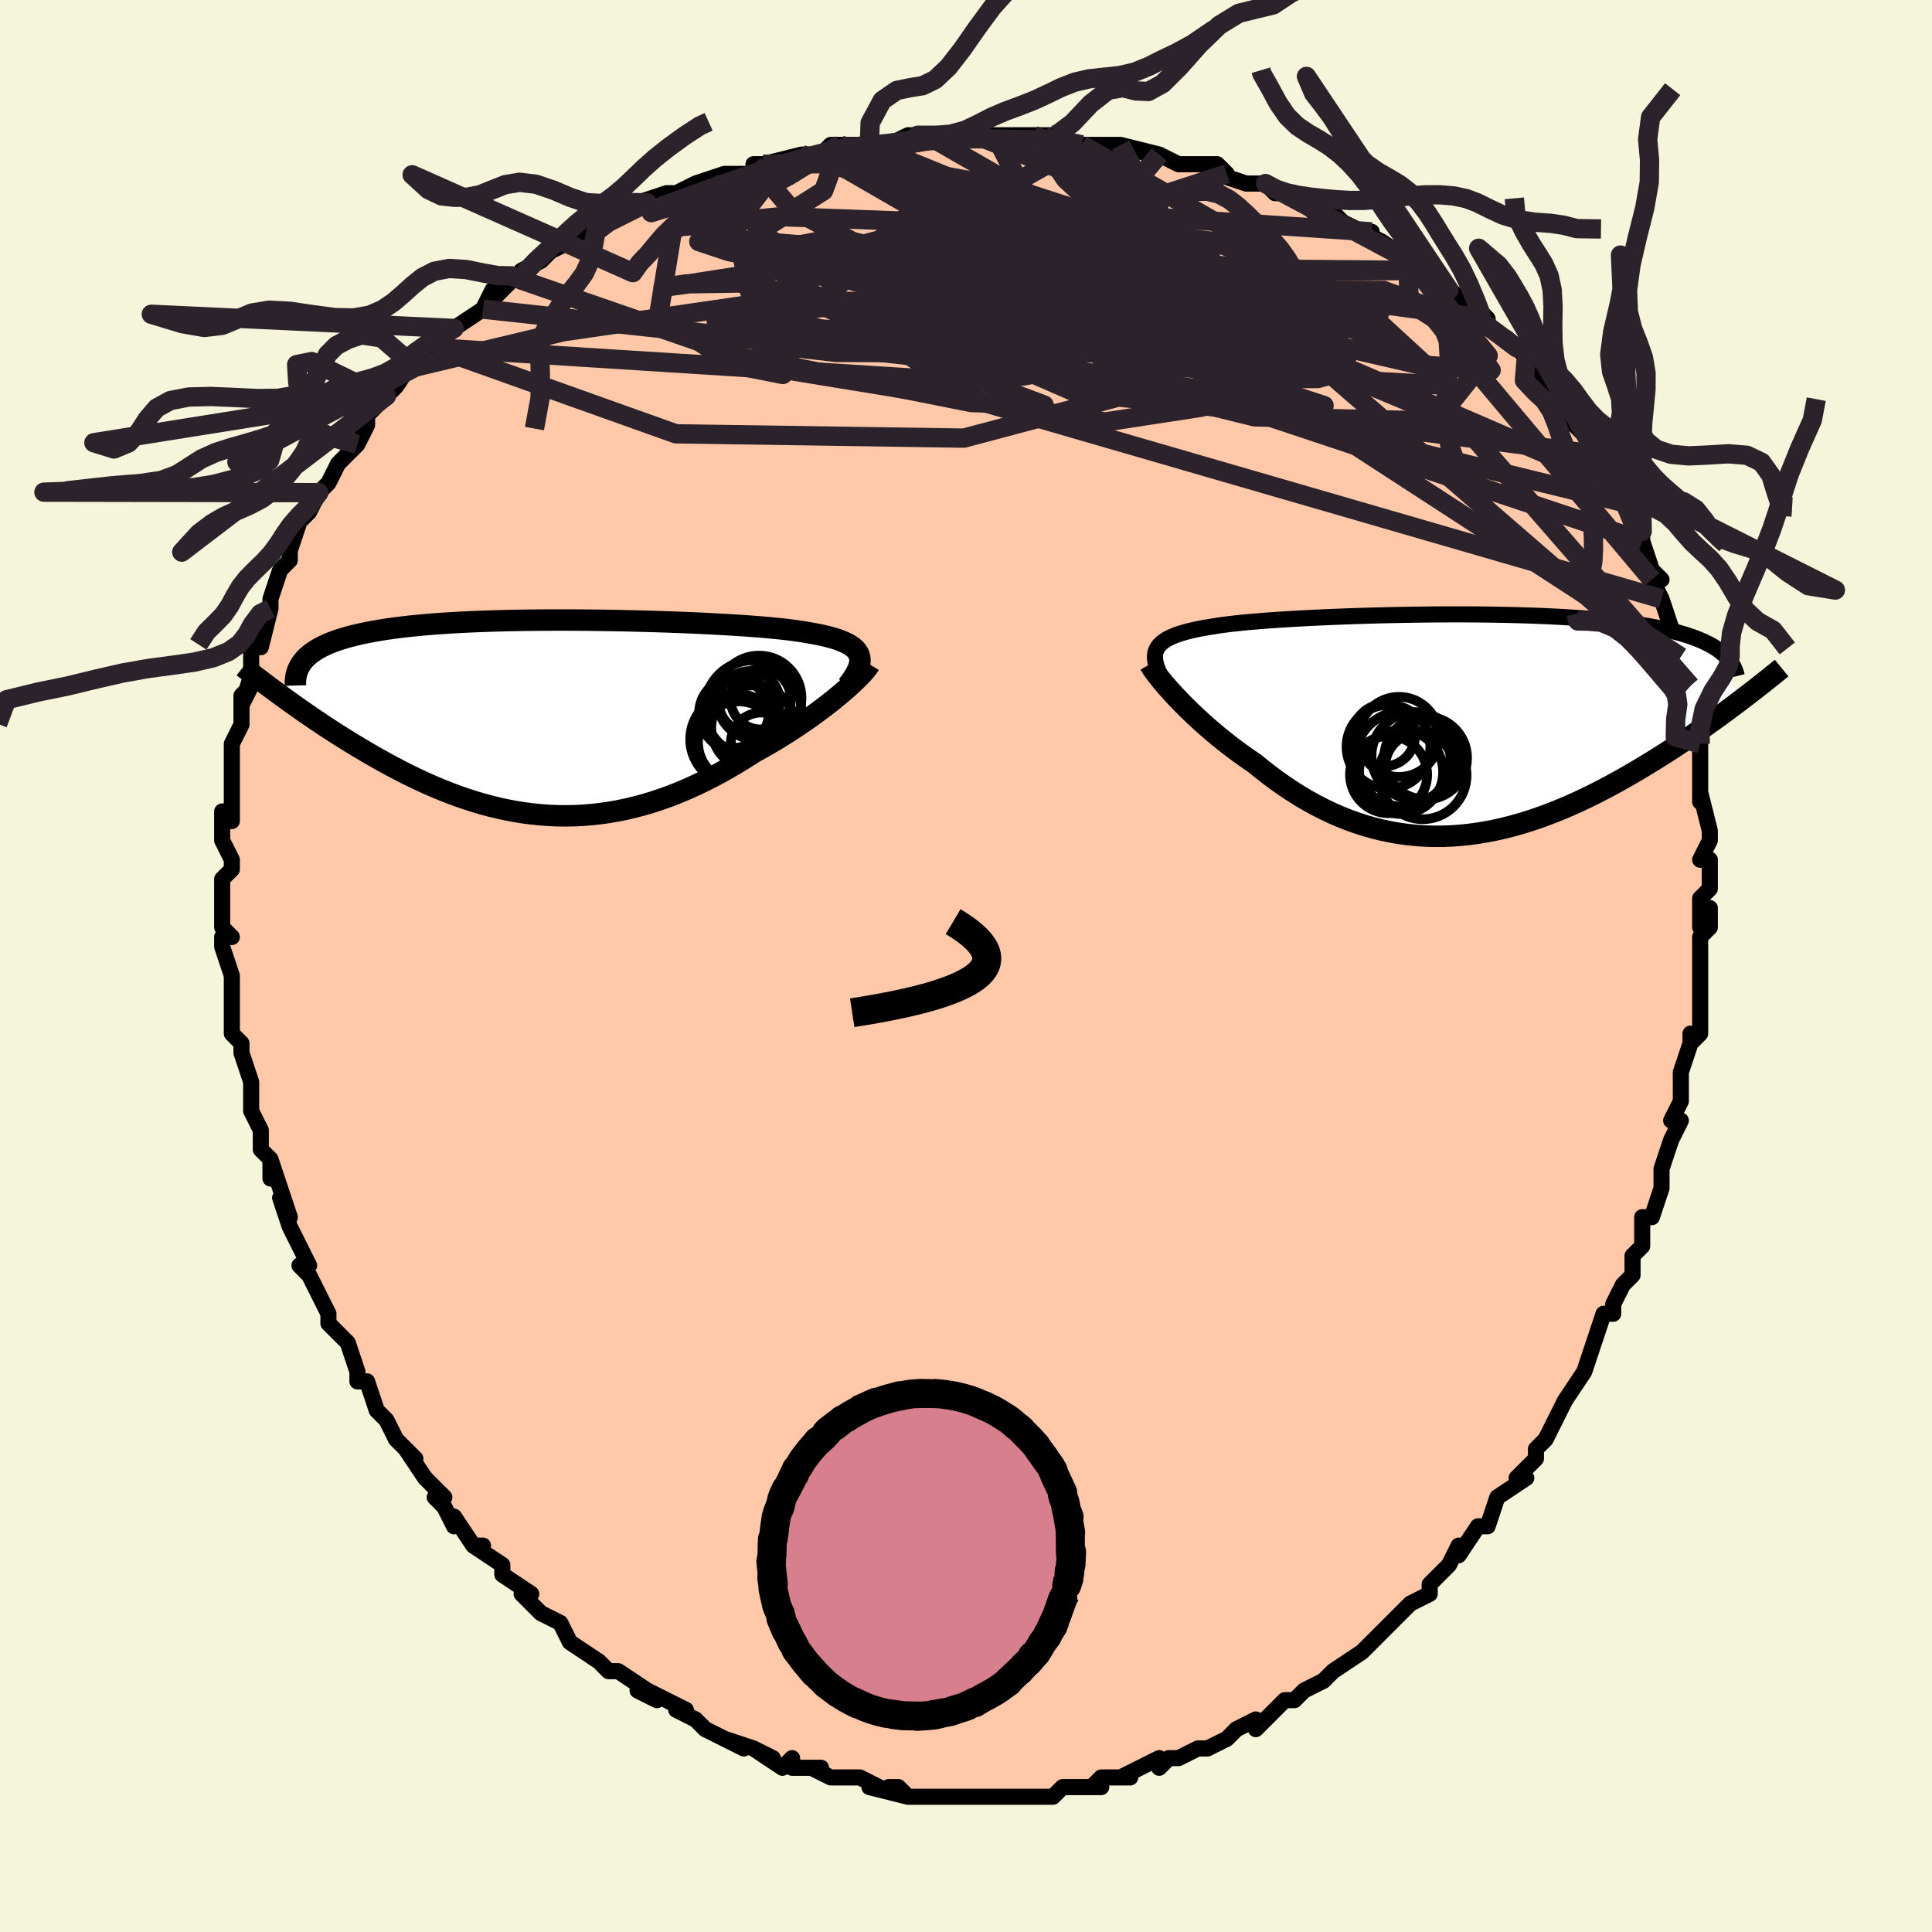 <svg viewBox="-100 -100 200 200" xmlns="http://www.w3.org/2000/svg" width="400" height="400" id="face-svg"><defs><clipPath id="leftEyeClipPath"><polyline points="31.641,-6.406,31.543,-6.635,31.405,-6.852,31.229,-7.057,31.013,-7.25,30.758,-7.433,30.466,-7.606,30.137,-7.77,29.77,-7.925,29.367,-8.071,28.929,-8.209,28.456,-8.339,27.949,-8.462,27.41,-8.578,26.837,-8.688,26.234,-8.792,25.667,-8.887,25.049,-8.978,24.382,-9.065,23.665,-9.147,22.902,-9.226,22.093,-9.302,21.24,-9.374,20.346,-9.443,19.413,-9.508,18.444,-9.57,17.441,-9.629,16.406,-9.684,15.344,-9.737,14.255,-9.786,13.144,-9.831,12.013,-9.873,10.865,-9.912,9.703,-9.946,8.53,-9.977,7.35,-10.004,6.164,-10.027,4.975,-10.046,3.788,-10.061,2.603,-10.071,1.424,-10.076,0.254,-10.077,-0.906,-10.073,-2.053,-10.064,-3.184,-10.049,-4.298,-10.03,-5.393,-10.005,-6.466,-9.974,-7.516,-9.937,-8.542,-9.895,-9.542,-9.847,-10.515,-9.793,-11.46,-9.733,-12.376,-9.667,-13.261,-9.595,-14.116,-9.517,-14.94,-9.433,-15.733,-9.342,-16.494,-9.245,-17.224,-9.143,-17.922,-9.034,-18.59,-8.919,-19.227,-8.799,-19.835,-8.673,-20.414,-8.541,-20.965,-8.404,-21.489,-8.261,-21.986,-8.112,-22.456,-7.957,-22.899,-7.795,-23.316,-7.627,-23.706,-7.452,-24.071,-7.271,-24.41,-7.085,-24.724,-6.891,-25.013,-6.692,-25.278,-6.487,-25.518,-6.275,-25.736,-6.058,-25.93,-5.834,-28.099,-2.173,-27.633,-1.835,-27.156,-1.492,-26.668,-1.145,-26.167,-0.792,-25.656,-0.436,-25.132,-0.076,-24.598,0.287,-24.052,0.654,-23.495,1.022,-22.927,1.393,-22.348,1.765,-21.758,2.137,-21.158,2.51,-20.547,2.883,-19.924,3.256,-19.287,3.632,-18.636,4.009,-17.972,4.385,-17.295,4.76,-16.605,5.133,-15.901,5.502,-15.186,5.866,-14.458,6.224,-13.718,6.574,-12.966,6.915,-12.203,7.247,-11.429,7.567,-10.645,7.874,-9.85,8.167,-9.045,8.446,-8.231,8.707,-7.407,8.952,-6.575,9.177,-5.735,9.383,-4.887,9.567,-4.031,9.73,-3.168,9.87,-2.299,9.985,-1.424,10.076,-0.544,10.142,0.342,10.181,1.232,10.193,2.127,10.178,3.025,10.135,3.925,10.064,4.829,9.963,5.734,9.834,6.641,9.677,7.548,9.49,8.456,9.274,9.363,9.031,10.269,8.758,11.174,8.459,12.076,8.132,12.975,7.779,13.87,7.4,14.76,6.997,15.645,6.57,16.524,6.122,17.395,5.653,18.258,5.164,19.112,4.659,19.956,4.137,20.789,3.602,21.496,3.213,22.194,2.816,22.879,2.412,23.553,2.002,24.213,1.588,24.86,1.171,25.491,0.75,26.105,0.329,26.702,-0.092,27.28,-0.511,27.838,-0.927,28.375,-1.339,28.889,-1.745,29.379,-2.143,29.843,-2.532"></polyline></clipPath><clipPath id="rightEyeClipPath"><polyline points="-30.517,-8.04,-30.362,-8.242,-30.174,-8.434,-29.953,-8.616,-29.701,-8.788,-29.415,-8.951,-29.098,-9.105,-28.748,-9.252,-28.367,-9.391,-27.955,-9.522,-27.511,-9.647,-27.037,-9.765,-26.533,-9.877,-26,-9.983,-25.438,-10.083,-24.848,-10.179,-24.302,-10.267,-23.708,-10.351,-23.068,-10.432,-22.382,-10.51,-21.652,-10.585,-20.878,-10.656,-20.063,-10.725,-19.209,-10.792,-18.316,-10.855,-17.387,-10.915,-16.425,-10.973,-15.432,-11.028,-14.411,-11.08,-13.363,-11.128,-12.291,-11.174,-11.199,-11.216,-10.089,-11.256,-8.962,-11.291,-7.823,-11.323,-6.674,-11.351,-5.518,-11.376,-4.356,-11.396,-3.192,-11.412,-2.029,-11.424,-0.868,-11.431,0.288,-11.434,1.436,-11.432,2.574,-11.425,3.701,-11.413,4.813,-11.395,5.91,-11.373,6.989,-11.344,8.049,-11.311,9.087,-11.272,10.103,-11.227,11.096,-11.176,12.063,-11.119,13.004,-11.057,13.919,-10.988,14.806,-10.914,15.664,-10.834,16.494,-10.748,17.296,-10.656,18.068,-10.558,18.811,-10.455,19.525,-10.346,20.21,-10.231,20.868,-10.111,21.498,-9.986,22.101,-9.856,22.678,-9.721,23.231,-9.579,23.757,-9.432,24.259,-9.278,24.735,-9.119,25.186,-8.954,25.613,-8.783,26.015,-8.606,26.393,-8.424,26.747,-8.235,27.077,-8.041,27.384,-7.842,27.669,-7.637,27.93,-7.426,29.622,-2.384,29.11,-1.999,28.585,-1.607,28.048,-1.211,27.498,-0.809,26.935,-0.403,26.36,0.007,25.772,0.421,25.173,0.837,24.561,1.257,23.937,1.678,23.302,2.101,22.655,2.524,21.997,2.947,21.328,3.37,20.647,3.793,19.95,4.219,19.239,4.646,18.514,5.072,17.776,5.496,17.024,5.918,16.259,6.334,15.481,6.745,14.692,7.148,13.89,7.543,13.078,7.927,12.255,8.299,11.422,8.658,10.58,9.002,9.729,9.33,8.869,9.641,8.002,9.932,7.128,10.204,6.247,10.453,5.361,10.68,4.47,10.883,3.574,11.06,2.675,11.212,1.772,11.336,0.868,11.431,-0.039,11.498,-0.946,11.535,-1.853,11.541,-2.76,11.516,-3.666,11.46,-4.57,11.371,-5.472,11.25,-6.37,11.097,-7.265,10.911,-8.155,10.693,-9.04,10.443,-9.918,10.16,-10.791,9.846,-11.656,9.502,-12.513,9.127,-13.361,8.723,-14.2,8.29,-15.03,7.831,-15.849,7.345,-16.656,6.836,-17.452,6.304,-18.235,5.751,-19.004,5.179,-19.76,4.59,-20.501,3.986,-21.151,3.544,-21.79,3.094,-22.416,2.636,-23.029,2.172,-23.628,1.704,-24.213,1.231,-24.783,0.756,-25.336,0.281,-25.873,-0.195,-26.392,-0.668,-26.892,-1.137,-27.372,-1.601,-27.832,-2.058,-28.27,-2.507,-28.686,-2.944"></polyline></clipPath><filter id="fuzzy"><feTurbulence id="turbulence" baseFrequency="0.05" numOctaves="3" type="noise" result="noise"></feTurbulence><feDisplacementMap in="SourceGraphic" in2="noise" scale="2"></feDisplacementMap></filter><linearGradient id="rainbowGradient" x1="0%" y1="0%" x2="100%" y2="0%"><stop offset="0%" style="stop-color: rgb(233, 236, 239);  stop-opacity: 1"></stop><stop offset="50%" style="stop-color: rgb(233, 236, 239);  stop-opacity: 1"></stop><stop offset="100%" style="stop-color: rgb(167, 133, 106);  stop-opacity: 1"></stop></linearGradient></defs><title>That&#39;s an ugly face</title><desc>CREATED BY XUAN TANG, MORE INFO AT TXSTC55.GITHUB.IO</desc><rect x="-100" y="-100" width="100%" height="100%" opacity="1" fill="rgb(245, 245, 220)"></rect><polyline id="faceContour" points="76,0,76,3,76,3,76,4,76,7,75,8,75,7,75,8,74,11,74,13,74,13,74,14,73,16,74,16,73,18,72,21,72,21,72,23,71,26,70,26,70,28,70,29,69,30,69,30,69,32,68,33,67,35,67,36,66,36,65,39,65,39,65,39,64,42,64,42,62,45,62,45,61,47,61,47,60,49,59,50,59,51,57,53,57,53,58,53,55,55,54,58,53,58,53,58,51,61,51,60,50,62,49,63,48,64,48,64,48,65,46,66,45,67,44,68,43,69,43,69,42,70,41,71,41,71,38,73,38,73,37,74,37,74,35,75,34,76,33,76,32,77,30,79,30,78,28,79,28,79,27,80,27,80,25,81,24,81,22,82,22,82,21,82,20,83,20,82,16,84,17,84,14,84,13,85,14,85,13,85,10,85,10,85,9,86,7,86,6,86,6,86,3,86,3,86,2,86,1,86,0,86,-1,86,-2,86,-4,86,-6,86,-7,85,-8,85,-6,86,-10,85,-9,85,-11,84,-12,84,-14,84,-14,84,-16,83,-15,83,-18,83,-18,82,-19,83,-22,81,-20,82,-22,81,-25,80,-23,81,-27,79,-27,79,-28,78,-30,77,-29,77,-31,76,-33,75,-32,76,-34,75,-33,75,-36,73,-37,73,-38,72,-38,72,-41,70,-41,70,-42,68,-42,68,-44,67,-44,67,-46,65,-45,65,-48,63,-48,63,-48,62,-51,60,-50,60,-51,60,-53,57,-53,58,-54,56,-55,55,-54,55,-56,53,-58,50,-57,51,-58,50,-59,49,-59,49,-60,47,-61,46,-62,43,-63,43,-63,42,-64,39,-65,38,-64,39,-65,38,-66,37,-66,36,-68,32,-69,31,-69,31,-68,31,-69,29,-70,27,-71,24,-70,26,-71,23,-72,20,-72,22,-72,20,-73,19,-73,17,-74,15,-74,15,-74,13,-74,13,-74,12,-75,9,-75,8,-76,7,-76,5,-76,5,-76,2,-76,1,-77,-2,-77,-2,-77,-3,-76,-3,-77,-4,-77,-7,-77,-9,-77,-9,-76,-10,-76,-11,-77,-13,-77,-16,-76,-15,-76,-18,-76,-19,-76,-19,-76,-22,-76,-23,-76,-23,-75,-25,-75,-28,-74,-29,-75,-27,-74,-30,-74,-31,-74,-33,-73,-34,-73,-33,-72,-37,-72,-37,-72,-38,-72,-38,-71,-41,-70,-42,-70,-42,-70,-43,-69,-46,-69,-46,-68,-47,-67,-49,-67,-49,-66,-50,-65,-52,-64,-53,-64,-53,-63,-54,-62,-56,-62,-57,-61,-58,-60,-59,-59,-60,-59,-60,-57,-63,-57,-62,-55,-64,-55,-64,-53,-66,-53,-66,-53,-66,-50,-68,-49,-70,-48,-70,-49,-69,-46,-72,-46,-71,-46,-72,-44,-73,-43,-74,-41,-75,-41,-75,-38,-77,-40,-76,-37,-77,-36,-78,-35,-78,-33,-79,-34,-79,-31,-80,-30,-80,-28,-81,-25,-82,-25,-82,-25,-82,-22,-82,-22,-83,-21,-83,-21,-83,-17,-84,-15,-84,-14,-85,-13,-85,-13,-85,-10,-85,-11,-85,-8,-85,-6,-86,-4,-86,-5,-86,-3,-86,-2,-86,1,-86,1,-86,3,-86,3,-86,7,-86,8,-86,9,-86,8,-86,12,-85,12,-85,14,-85,16,-85,19,-84,16,-85,20,-84,20,-84,22,-83,22,-83,26,-83,27,-82,26,-82,29,-81,29,-81,31,-81,32,-80,33,-80,35,-79,35,-79,36,-78,38,-78,39,-77,41,-76,42,-76,41,-76,43,-75,46,-73,46,-73,47,-72,47,-72,48,-72,50,-70,50,-70,53,-68,54,-67,53,-67,54,-66,56,-65,57,-64,57,-64,58,-63,59,-62,60,-60,61,-59,62,-58,62,-57,63,-56,65,-54,65,-53,65,-54,66,-52,66,-51,67,-50,68,-48,69,-46,68,-48,69,-46,70,-45,70,-44,71,-41,72,-40,72,-40,71,-40,72,-38,73,-35,74,-33,74,-32,74,-32,75,-29,75,-30,75,-29,75,-29,75,-27,76,-24,76,-23,76,-22,76,-22,76,-20,76,-17,76,-18,77,-14,77,-14,77,-13,76,-11,77,-11,77,-8,76,-7,76,-4,77,-6,77,-4,76,-3,76,0,76,3" fill="#ffc9a9" stroke="black" stroke-width="1.667" stroke-linejoin="round" filter="url(#fuzzy)"></polyline><g transform="translate(50.374 -24.967)"><polyline id="rightCountour" points="-30.517,-8.04,-30.362,-8.242,-30.174,-8.434,-29.953,-8.616,-29.701,-8.788,-29.415,-8.951,-29.098,-9.105,-28.748,-9.252,-28.367,-9.391,-27.955,-9.522,-27.511,-9.647,-27.037,-9.765,-26.533,-9.877,-26,-9.983,-25.438,-10.083,-24.848,-10.179,-24.302,-10.267,-23.708,-10.351,-23.068,-10.432,-22.382,-10.51,-21.652,-10.585,-20.878,-10.656,-20.063,-10.725,-19.209,-10.792,-18.316,-10.855,-17.387,-10.915,-16.425,-10.973,-15.432,-11.028,-14.411,-11.08,-13.363,-11.128,-12.291,-11.174,-11.199,-11.216,-10.089,-11.256,-8.962,-11.291,-7.823,-11.323,-6.674,-11.351,-5.518,-11.376,-4.356,-11.396,-3.192,-11.412,-2.029,-11.424,-0.868,-11.431,0.288,-11.434,1.436,-11.432,2.574,-11.425,3.701,-11.413,4.813,-11.395,5.91,-11.373,6.989,-11.344,8.049,-11.311,9.087,-11.272,10.103,-11.227,11.096,-11.176,12.063,-11.119,13.004,-11.057,13.919,-10.988,14.806,-10.914,15.664,-10.834,16.494,-10.748,17.296,-10.656,18.068,-10.558,18.811,-10.455,19.525,-10.346,20.21,-10.231,20.868,-10.111,21.498,-9.986,22.101,-9.856,22.678,-9.721,23.231,-9.579,23.757,-9.432,24.259,-9.278,24.735,-9.119,25.186,-8.954,25.613,-8.783,26.015,-8.606,26.393,-8.424,26.747,-8.235,27.077,-8.041,27.384,-7.842,27.669,-7.637,27.93,-7.426,29.622,-2.384,29.11,-1.999,28.585,-1.607,28.048,-1.211,27.498,-0.809,26.935,-0.403,26.36,0.007,25.772,0.421,25.173,0.837,24.561,1.257,23.937,1.678,23.302,2.101,22.655,2.524,21.997,2.947,21.328,3.37,20.647,3.793,19.95,4.219,19.239,4.646,18.514,5.072,17.776,5.496,17.024,5.918,16.259,6.334,15.481,6.745,14.692,7.148,13.89,7.543,13.078,7.927,12.255,8.299,11.422,8.658,10.58,9.002,9.729,9.33,8.869,9.641,8.002,9.932,7.128,10.204,6.247,10.453,5.361,10.68,4.47,10.883,3.574,11.06,2.675,11.212,1.772,11.336,0.868,11.431,-0.039,11.498,-0.946,11.535,-1.853,11.541,-2.76,11.516,-3.666,11.46,-4.57,11.371,-5.472,11.25,-6.37,11.097,-7.265,10.911,-8.155,10.693,-9.04,10.443,-9.918,10.16,-10.791,9.846,-11.656,9.502,-12.513,9.127,-13.361,8.723,-14.2,8.29,-15.03,7.831,-15.849,7.345,-16.656,6.836,-17.452,6.304,-18.235,5.751,-19.004,5.179,-19.76,4.59,-20.501,3.986,-21.151,3.544,-21.79,3.094,-22.416,2.636,-23.029,2.172,-23.628,1.704,-24.213,1.231,-24.783,0.756,-25.336,0.281,-25.873,-0.195,-26.392,-0.668,-26.892,-1.137,-27.372,-1.601,-27.832,-2.058,-28.27,-2.507,-28.686,-2.944" fill="white" stroke="white" stroke-width="0" stroke-linejoin="round" filter="url(#fuzzy)"></polyline></g><g transform="translate(-42.692 -25.737)"><polyline id="leftCountour" points="31.641,-6.406,31.543,-6.635,31.405,-6.852,31.229,-7.057,31.013,-7.25,30.758,-7.433,30.466,-7.606,30.137,-7.77,29.77,-7.925,29.367,-8.071,28.929,-8.209,28.456,-8.339,27.949,-8.462,27.41,-8.578,26.837,-8.688,26.234,-8.792,25.667,-8.887,25.049,-8.978,24.382,-9.065,23.665,-9.147,22.902,-9.226,22.093,-9.302,21.24,-9.374,20.346,-9.443,19.413,-9.508,18.444,-9.57,17.441,-9.629,16.406,-9.684,15.344,-9.737,14.255,-9.786,13.144,-9.831,12.013,-9.873,10.865,-9.912,9.703,-9.946,8.53,-9.977,7.35,-10.004,6.164,-10.027,4.975,-10.046,3.788,-10.061,2.603,-10.071,1.424,-10.076,0.254,-10.077,-0.906,-10.073,-2.053,-10.064,-3.184,-10.049,-4.298,-10.03,-5.393,-10.005,-6.466,-9.974,-7.516,-9.937,-8.542,-9.895,-9.542,-9.847,-10.515,-9.793,-11.46,-9.733,-12.376,-9.667,-13.261,-9.595,-14.116,-9.517,-14.94,-9.433,-15.733,-9.342,-16.494,-9.245,-17.224,-9.143,-17.922,-9.034,-18.59,-8.919,-19.227,-8.799,-19.835,-8.673,-20.414,-8.541,-20.965,-8.404,-21.489,-8.261,-21.986,-8.112,-22.456,-7.957,-22.899,-7.795,-23.316,-7.627,-23.706,-7.452,-24.071,-7.271,-24.41,-7.085,-24.724,-6.891,-25.013,-6.692,-25.278,-6.487,-25.518,-6.275,-25.736,-6.058,-25.93,-5.834,-28.099,-2.173,-27.633,-1.835,-27.156,-1.492,-26.668,-1.145,-26.167,-0.792,-25.656,-0.436,-25.132,-0.076,-24.598,0.287,-24.052,0.654,-23.495,1.022,-22.927,1.393,-22.348,1.765,-21.758,2.137,-21.158,2.51,-20.547,2.883,-19.924,3.256,-19.287,3.632,-18.636,4.009,-17.972,4.385,-17.295,4.76,-16.605,5.133,-15.901,5.502,-15.186,5.866,-14.458,6.224,-13.718,6.574,-12.966,6.915,-12.203,7.247,-11.429,7.567,-10.645,7.874,-9.85,8.167,-9.045,8.446,-8.231,8.707,-7.407,8.952,-6.575,9.177,-5.735,9.383,-4.887,9.567,-4.031,9.73,-3.168,9.87,-2.299,9.985,-1.424,10.076,-0.544,10.142,0.342,10.181,1.232,10.193,2.127,10.178,3.025,10.135,3.925,10.064,4.829,9.963,5.734,9.834,6.641,9.677,7.548,9.49,8.456,9.274,9.363,9.031,10.269,8.758,11.174,8.459,12.076,8.132,12.975,7.779,13.87,7.4,14.76,6.997,15.645,6.57,16.524,6.122,17.395,5.653,18.258,5.164,19.112,4.659,19.956,4.137,20.789,3.602,21.496,3.213,22.194,2.816,22.879,2.412,23.553,2.002,24.213,1.588,24.86,1.171,25.491,0.75,26.105,0.329,26.702,-0.092,27.28,-0.511,27.838,-0.927,28.375,-1.339,28.889,-1.745,29.379,-2.143,29.843,-2.532" fill="white" stroke="white" stroke-width="0" stroke-linejoin="round" filter="url(#fuzzy)"></polyline></g><g transform="translate(50.374 -24.967)"><polyline id="rightUpper" points="-30.334,-5.303,-30.487,-5.645,-30.612,-5.971,-30.708,-6.279,-30.774,-6.572,-30.81,-6.85,-30.815,-7.114,-30.788,-7.364,-30.73,-7.602,-30.639,-7.827,-30.517,-8.04,-30.362,-8.242,-30.174,-8.434,-29.953,-8.616,-29.701,-8.788,-29.415,-8.951,-29.098,-9.105,-28.748,-9.252,-28.367,-9.391,-27.955,-9.522,-27.511,-9.647,-27.037,-9.765,-26.533,-9.877,-26,-9.983,-25.438,-10.083,-24.848,-10.179,-24.302,-10.267,-23.708,-10.351,-23.068,-10.432,-22.382,-10.51,-21.652,-10.585,-20.878,-10.656,-20.063,-10.725,-19.209,-10.792,-18.316,-10.855,-17.387,-10.915,-16.425,-10.973,-15.432,-11.028,-14.411,-11.08,-13.363,-11.128,-12.291,-11.174,-11.199,-11.216,-10.089,-11.256,-8.962,-11.291,-7.823,-11.323,-6.674,-11.351,-5.518,-11.376,-4.356,-11.396,-3.192,-11.412,-2.029,-11.424,-0.868,-11.431,0.288,-11.434,1.436,-11.432,2.574,-11.425,3.701,-11.413,4.813,-11.395,5.91,-11.373,6.989,-11.344,8.049,-11.311,9.087,-11.272,10.103,-11.227,11.096,-11.176,12.063,-11.119,13.004,-11.057,13.919,-10.988,14.806,-10.914,15.664,-10.834,16.494,-10.748,17.296,-10.656,18.068,-10.558,18.811,-10.455,19.525,-10.346,20.21,-10.231,20.868,-10.111,21.498,-9.986,22.101,-9.856,22.678,-9.721,23.231,-9.579,23.757,-9.432,24.259,-9.278,24.735,-9.119,25.186,-8.954,25.613,-8.783,26.015,-8.606,26.393,-8.424,26.747,-8.235,27.077,-8.041,27.384,-7.842,27.669,-7.637,27.93,-7.426,28.17,-7.211,28.389,-6.99,28.586,-6.763,28.762,-6.532,28.919,-6.296,29.056,-6.055,29.173,-5.809,29.272,-5.559,29.353,-5.304,29.417,-5.045" fill="none" stroke="black" stroke-width="1.667" stroke-linejoin="round" filter="url(#fuzzy)"></polyline><polyline id="rightLower" points="-31.35,-6.268,-31.225,-6.056,-31.064,-5.811,-30.87,-5.535,-30.644,-5.231,-30.388,-4.901,-30.101,-4.548,-29.787,-4.173,-29.445,-3.779,-29.078,-3.369,-28.686,-2.944,-28.27,-2.507,-27.832,-2.058,-27.372,-1.601,-26.892,-1.137,-26.392,-0.668,-25.873,-0.195,-25.336,0.281,-24.783,0.756,-24.213,1.231,-23.628,1.704,-23.029,2.172,-22.416,2.636,-21.79,3.094,-21.151,3.544,-20.501,3.986,-19.76,4.59,-19.004,5.179,-18.235,5.751,-17.452,6.304,-16.656,6.836,-15.849,7.345,-15.03,7.831,-14.2,8.29,-13.361,8.723,-12.513,9.127,-11.656,9.502,-10.791,9.846,-9.918,10.16,-9.04,10.443,-8.155,10.693,-7.265,10.911,-6.37,11.097,-5.472,11.25,-4.57,11.371,-3.666,11.46,-2.76,11.516,-1.853,11.541,-0.946,11.535,-0.039,11.498,0.868,11.431,1.772,11.336,2.675,11.212,3.574,11.06,4.47,10.883,5.361,10.68,6.247,10.453,7.128,10.204,8.002,9.932,8.869,9.641,9.729,9.33,10.58,9.002,11.422,8.658,12.255,8.299,13.078,7.927,13.89,7.543,14.692,7.148,15.481,6.745,16.259,6.334,17.024,5.918,17.776,5.496,18.514,5.072,19.239,4.646,19.95,4.219,20.647,3.793,21.328,3.37,21.997,2.947,22.655,2.524,23.302,2.101,23.937,1.678,24.561,1.257,25.173,0.837,25.772,0.421,26.36,0.007,26.935,-0.403,27.498,-0.809,28.048,-1.211,28.585,-1.607,29.11,-1.999,29.622,-2.384,30.122,-2.764,30.608,-3.137,31.083,-3.503,31.544,-3.863,31.994,-4.216,32.431,-4.562,32.855,-4.901,33.268,-5.233,33.669,-5.558,34.059,-5.876" fill="none" stroke="black" stroke-width="2.222" stroke-linejoin="round" filter="url(#fuzzy)"></polyline><!--[--><circle r="3.549" cx="-3.442" cy="4.37" stroke="black" fill="none" stroke-width="1" filter="url(#fuzzy)" clip-path="url(#rightEyeClipPath)"></circle><circle r="4.145" cx="-5.554" cy="1.249" stroke="black" fill="none" stroke-width="1" filter="url(#fuzzy)" clip-path="url(#rightEyeClipPath)"></circle><circle r="4.534" cx="-3.862" cy="3.217" stroke="black" fill="none" stroke-width="1" filter="url(#fuzzy)" clip-path="url(#rightEyeClipPath)"></circle><circle r="4.338" cx="-6.645" cy="2.275" stroke="black" fill="none" stroke-width="1" filter="url(#fuzzy)" clip-path="url(#rightEyeClipPath)"></circle><circle r="4.349" cx="-5.329" cy="4.884" stroke="black" fill="none" stroke-width="1" filter="url(#fuzzy)" clip-path="url(#rightEyeClipPath)"></circle><circle r="4.295" cx="-2.797" cy="3.434" stroke="black" fill="none" stroke-width="1" filter="url(#fuzzy)" clip-path="url(#rightEyeClipPath)"></circle><circle r="4.934" cx="-5.157" cy="3.536" stroke="black" fill="none" stroke-width="1" filter="url(#fuzzy)" clip-path="url(#rightEyeClipPath)"></circle><circle r="3.215" cx="-7.097" cy="1.081" stroke="black" fill="none" stroke-width="1" filter="url(#fuzzy)" clip-path="url(#rightEyeClipPath)"></circle><circle r="4.547" cx="-3.101" cy="5.225" stroke="black" fill="none" stroke-width="1" filter="url(#fuzzy)" clip-path="url(#rightEyeClipPath)"></circle><circle r="3.996" cx="-6.628" cy="5.156" stroke="black" fill="none" stroke-width="1" filter="url(#fuzzy)" clip-path="url(#rightEyeClipPath)"></circle><!--]--></g><g transform="translate(-42.692 -25.737)"><polyline id="leftUpper" points="30.423,-3.283,30.723,-3.675,30.984,-4.047,31.206,-4.4,31.388,-4.735,31.531,-5.053,31.633,-5.353,31.695,-5.639,31.717,-5.909,31.699,-6.164,31.641,-6.406,31.543,-6.635,31.405,-6.852,31.229,-7.057,31.013,-7.25,30.758,-7.433,30.466,-7.606,30.137,-7.77,29.77,-7.925,29.367,-8.071,28.929,-8.209,28.456,-8.339,27.949,-8.462,27.41,-8.578,26.837,-8.688,26.234,-8.792,25.667,-8.887,25.049,-8.978,24.382,-9.065,23.665,-9.147,22.902,-9.226,22.093,-9.302,21.24,-9.374,20.346,-9.443,19.413,-9.508,18.444,-9.57,17.441,-9.629,16.406,-9.684,15.344,-9.737,14.255,-9.786,13.144,-9.831,12.013,-9.873,10.865,-9.912,9.703,-9.946,8.53,-9.977,7.35,-10.004,6.164,-10.027,4.975,-10.046,3.788,-10.061,2.603,-10.071,1.424,-10.076,0.254,-10.077,-0.906,-10.073,-2.053,-10.064,-3.184,-10.049,-4.298,-10.03,-5.393,-10.005,-6.466,-9.974,-7.516,-9.937,-8.542,-9.895,-9.542,-9.847,-10.515,-9.793,-11.46,-9.733,-12.376,-9.667,-13.261,-9.595,-14.116,-9.517,-14.94,-9.433,-15.733,-9.342,-16.494,-9.245,-17.224,-9.143,-17.922,-9.034,-18.59,-8.919,-19.227,-8.799,-19.835,-8.673,-20.414,-8.541,-20.965,-8.404,-21.489,-8.261,-21.986,-8.112,-22.456,-7.957,-22.899,-7.795,-23.316,-7.627,-23.706,-7.452,-24.071,-7.271,-24.41,-7.085,-24.724,-6.891,-25.013,-6.692,-25.278,-6.487,-25.518,-6.275,-25.736,-6.058,-25.93,-5.834,-26.102,-5.605,-26.252,-5.37,-26.38,-5.13,-26.487,-4.884,-26.574,-4.632,-26.642,-4.376,-26.69,-4.114,-26.719,-3.847,-26.73,-3.575,-26.723,-3.299" fill="none" stroke="black" stroke-width="2.222" stroke-linejoin="round" filter="url(#fuzzy)"></polyline><polyline id="leftLower" points="32.713,-5.489,32.599,-5.301,32.44,-5.083,32.241,-4.837,32.001,-4.566,31.725,-4.272,31.413,-3.958,31.067,-3.624,30.688,-3.274,30.28,-2.909,29.843,-2.532,29.379,-2.143,28.889,-1.745,28.375,-1.339,27.838,-0.927,27.28,-0.511,26.702,-0.092,26.105,0.329,25.491,0.75,24.86,1.171,24.213,1.588,23.553,2.002,22.879,2.412,22.194,2.816,21.496,3.213,20.789,3.602,19.956,4.137,19.112,4.659,18.258,5.164,17.395,5.653,16.524,6.122,15.645,6.57,14.76,6.997,13.87,7.4,12.975,7.779,12.076,8.132,11.174,8.459,10.269,8.758,9.363,9.031,8.456,9.274,7.548,9.49,6.641,9.677,5.734,9.834,4.829,9.963,3.925,10.064,3.025,10.135,2.127,10.178,1.232,10.193,0.342,10.181,-0.544,10.142,-1.424,10.076,-2.299,9.985,-3.168,9.87,-4.031,9.73,-4.887,9.567,-5.735,9.383,-6.575,9.177,-7.407,8.952,-8.231,8.707,-9.045,8.446,-9.85,8.167,-10.645,7.874,-11.429,7.567,-12.203,7.247,-12.966,6.915,-13.718,6.574,-14.458,6.224,-15.186,5.866,-15.901,5.502,-16.605,5.133,-17.295,4.76,-17.972,4.385,-18.636,4.009,-19.287,3.632,-19.924,3.256,-20.547,2.883,-21.158,2.51,-21.758,2.137,-22.348,1.765,-22.927,1.393,-23.495,1.022,-24.052,0.654,-24.598,0.287,-25.132,-0.076,-25.656,-0.436,-26.167,-0.792,-26.668,-1.145,-27.156,-1.492,-27.633,-1.835,-28.099,-2.173,-28.553,-2.505,-28.995,-2.832,-29.426,-3.153,-29.845,-3.468,-30.254,-3.776,-30.651,-4.079,-31.037,-4.375,-31.412,-4.665,-31.776,-4.949,-32.131,-5.227" fill="none" stroke="black" stroke-width="2.222" stroke-linejoin="round" filter="url(#fuzzy)"></polyline><!--[--><circle r="4.221" cx="19.171" cy="2.563" stroke="black" fill="none" stroke-width="1" filter="url(#fuzzy)" clip-path="url(#leftEyeClipPath)"></circle><circle r="4.72" cx="18.86" cy="2.263" stroke="black" fill="none" stroke-width="1" filter="url(#fuzzy)" clip-path="url(#leftEyeClipPath)"></circle><circle r="3.895" cx="19.006" cy="-0.409" stroke="black" fill="none" stroke-width="1" filter="url(#fuzzy)" clip-path="url(#leftEyeClipPath)"></circle><circle r="4.401" cx="21.263" cy="-1.996" stroke="black" fill="none" stroke-width="1" filter="url(#fuzzy)" clip-path="url(#leftEyeClipPath)"></circle><circle r="3.604" cx="18.666" cy="-0.455" stroke="black" fill="none" stroke-width="1" filter="url(#fuzzy)" clip-path="url(#leftEyeClipPath)"></circle><circle r="4.365" cx="20.69" cy="1.054" stroke="black" fill="none" stroke-width="1" filter="url(#fuzzy)" clip-path="url(#leftEyeClipPath)"></circle><circle r="3.145" cx="21.493" cy="2.644" stroke="black" fill="none" stroke-width="1" filter="url(#fuzzy)" clip-path="url(#leftEyeClipPath)"></circle><circle r="3.166" cx="20.261" cy="-1.617" stroke="black" fill="none" stroke-width="1" filter="url(#fuzzy)" clip-path="url(#leftEyeClipPath)"></circle><circle r="4.993" cx="20.633" cy="-0.908" stroke="black" fill="none" stroke-width="1" filter="url(#fuzzy)" clip-path="url(#leftEyeClipPath)"></circle><circle r="3.125" cx="21.451" cy="-1.878" stroke="black" fill="none" stroke-width="1" filter="url(#fuzzy)" clip-path="url(#leftEyeClipPath)"></circle><!--]--></g><g id="hairs"><!--[--><polyline points="72,-38,1.479,-58.45,-16.589,-70.087,-22.02,-73.906,-23.017,-74.209,-21.533,-74.004,-18.671,-74.37,-15.402,-74.997,-12.448,-75.164,-10.096,-74.602,-8.205,-73.735,-6.415,-73.196,-4.441,-73.117,-2.547,-72.92,-2.053,-71.978,-4.891,-70.719,-10.696,-70.968,-12.273,-74.274,3.743,-78.57,42,-76" fill="none" stroke="rgb(44, 34, 43)" stroke-width="2" stroke-linejoin="round" filter="url(#fuzzy)"></polyline><polyline points="-17,-84,29.315,-68.958,38.619,-66.432,38.021,-67.119,35.165,-68.309,30.027,-70.445,23.085,-73.403,16.601,-76.105,13.18,-77.44,14.151,-76.918,18.73,-74.747,24.308,-71.607,27.667,-68.375,26.5,-65.919,20.435,-64.946,11.084,-65.825,1.267,-68.409,-6.028,-71.983,-8.594,-75.441,-6.14,-77.579,-1.02,-77.188,7.71,-73.298,54,-67" fill="none" stroke="rgb(44, 34, 43)" stroke-width="2" stroke-linejoin="round" filter="url(#fuzzy)"></polyline><polyline points="-15,-84,4.633,-72.657,5.817,-67.918,10.113,-67.081,8.963,-68.161,0.581,-69.757,-9.549,-70.915,-15.589,-71.463,-15.741,-71.763,-12.392,-72.042,-9.119,-71.922,-6.831,-70.512,-2.103,-67.024,10.044,-61.724,29.884,-56.847,48.674,-56.411,54.056,-63.182,46,-73" fill="none" stroke="rgb(44, 34, 43)" stroke-width="2" stroke-linejoin="round" filter="url(#fuzzy)"></polyline><polyline points="74,-32,24.625,-64.09,17.44,-71.807,23.888,-72.732,29.559,-72.207,30.884,-70.856,28.357,-68.961,23.337,-67.291,17.253,-66.472,11.628,-66.516,8.126,-67.007,8.195,-67.568,12.387,-68.105,19.881,-68.707,28.767,-69.389,36.991,-69.949,43.24,-69.933,47.429,-68.384,52.297,-62.243,71,-40" fill="none" stroke="rgb(44, 34, 43)" stroke-width="2" stroke-linejoin="round" filter="url(#fuzzy)"></polyline><polyline points="75,-29,51.384,-56.096,37.155,-62.044,15.338,-64.229,-6.638,-65.531,-20.743,-66.216,-24.176,-66.257,-18.205,-65.55,-5.916,-64.042,9.124,-61.955,23.32,-59.831,33.391,-58.344,37.066,-58.019,33.911,-59.049,25.535,-61.297,14.645,-64.403,3.341,-67.885,-7.715,-71.151,-17.519,-73.676,-21.567,-75.937,-14.741,-80.249,-13,-85" fill="none" stroke="rgb(44, 34, 43)" stroke-width="2" stroke-linejoin="round" filter="url(#fuzzy)"></polyline><polyline points="-55,-64,-30.031,-55.092,-0.222,-54.646,15.337,-58.782,18.117,-63.7,11.288,-67.737,-0.216,-70.329,-11.158,-71.618,-18.132,-72.113,-20.199,-72.323,-18.044,-72.513,-12.826,-72.665,-5.59,-72.59,2.778,-72.134,11.493,-71.346,19.926,-70.501,27.623,-69.916,34.185,-69.656,39.188,-69.397,42.227,-68.695,42.819,-67.59,39.898,-66.941,29.711,-68.804,-10,-85" fill="none" stroke="rgb(44, 34, 43)" stroke-width="2" stroke-linejoin="round" filter="url(#fuzzy)"></polyline><polyline points="48,-72,-2.238,-72.405,-8.396,-68.309,4.414,-65.533,15.634,-64.894,19.091,-65.919,17.426,-67.582,15.223,-68.938,14.796,-69.47,15.161,-69.183,13.546,-68.39,8.017,-67.324,-0.466,-66.004,-8.087,-64.651,-10.984,-64.193,-9.477,-65.816,-8.2,-69.272,-2.763,-71.68,47,-72" fill="none" stroke="rgb(44, 34, 43)" stroke-width="2" stroke-linejoin="round" filter="url(#fuzzy)"></polyline><polyline points="75,-29,37.095,-61.815,28.106,-66.932,21.823,-64.335,16.234,-61.308,13.288,-59.702,12.495,-59.897,11.73,-61.713,9.495,-64.536,5.882,-67.601,2.003,-70.339,-1.027,-72.496,-2.637,-74.005,-2.758,-74.787,-1.571,-74.692,0.653,-73.632,3.517,-71.847,6.321,-70.076,8.12,-69.347,8.582,-70.092,9.224,-70.857,11.745,-68.253,7.589,-61.727,-50,-68" fill="none" stroke="rgb(44, 34, 43)" stroke-width="2" stroke-linejoin="round" filter="url(#fuzzy)"></polyline><polyline points="-15,-84,-29.11,-76.57,-19.211,-77.572,-4.027,-77.019,8.874,-74.299,17.241,-70.99,21.206,-68.298,21.263,-66.69,18.365,-66.04,14.63,-65.831,12.793,-65.466,14.507,-64.619,19.006,-63.412,23.447,-62.305,24.861,-61.772,22.335,-61.967,17.864,-62.598,15.171,-63.09,17.091,-62.966,22.953,-62.209,27.502,-61.55,23.05,-63.032,8.749,-70.689,20,-84" fill="none" stroke="rgb(44, 34, 43)" stroke-width="2" stroke-linejoin="round" filter="url(#fuzzy)"></polyline><polyline points="-25,-82,-20.844,-62.59,0.527,-58.332,8.087,-58.075,4.29,-59.498,-3.4,-62.613,-10.695,-66.438,-17.181,-69.423,-23.496,-70.703,-28.93,-70.616,-31.354,-70.26,-28.824,-70.594,-21.194,-71.793,-10.529,-73.326,-0.182,-74.61,6.835,-75.554,9.309,-76.255,8.408,-75.922,7.309,-72.269,14.237,-62.553,70,-44" fill="none" stroke="rgb(44, 34, 43)" stroke-width="2" stroke-linejoin="round" filter="url(#fuzzy)"></polyline><polyline points="-57,-62,-41.663,-65.66,-19.366,-68.905,0.849,-68.619,17.527,-67.091,29.631,-65.232,36.83,-63.603,39.493,-63.141,38.798,-64.45,36.41,-67.201,33.577,-70.414,30.342,-73.166,25.633,-75.01,18.264,-75.857,8.179,-75.638,-2.921,-74.159,-12.132,-71.313,-17.087,-67.436,-18.097,-63.539,-18.954,-61.234,-24.097,-62.249,-31.8,-67.479,-30.384,-76.111,-13,-85" fill="none" stroke="rgb(44, 34, 43)" stroke-width="2" stroke-linejoin="round" filter="url(#fuzzy)"></polyline><polyline points="-22,-83,-18.133,-78.413,-8.849,-73.459,-0.753,-67.995,5.148,-63.65,8.291,-61.729,10.336,-62.128,12.673,-63.826,14.881,-65.842,15.652,-67.611,14.238,-68.875,10.776,-69.583,5.644,-69.941,-1.029,-70.372,-9.072,-71.239,-17.563,-72.552,-24.555,-73.956,-27.66,-74.993,-25.134,-75.328,-16.971,-74.631,-5.865,-72.248,3.031,-67.316,10.788,-60,65,-53" fill="none" stroke="rgb(44, 34, 43)" stroke-width="2" stroke-linejoin="round" filter="url(#fuzzy)"></polyline><polyline points="-13,-85,21.981,-72.387,24.626,-66.397,16.939,-67.478,9.642,-70.579,5.277,-72.987,3.657,-74.224,3.894,-74.64,5.247,-74.556,7.236,-74.111,9.232,-73.419,10.272,-72.694,9.495,-72.217,6.898,-72.138,3.778,-72.279,2.468,-72.092,5.463,-70.881,14.244,-68.202,28.022,-64.29,42.538,-60.514,49.829,-60.109,40.993,-68.221,12,-85" fill="none" stroke="rgb(44, 34, 43)" stroke-width="2" stroke-linejoin="round" filter="url(#fuzzy)"></polyline><polyline points="67,-50,28.024,-66.838,18.19,-68.53,15.81,-67.505,16.704,-66.326,17.876,-65.349,17.623,-64.718,15.947,-64.567,13.929,-64.873,12.759,-65.382,13.07,-65.71,14.822,-65.541,17.582,-64.79,20.899,-63.634,24.534,-62.396,28.446,-61.384,32.551,-60.806,36.419,-60.814,39.137,-61.58,39.342,-63.282,35.177,-65.84,24.324,-68.526,5.804,-70.107,-12.011,-71.409,12,-85" fill="none" stroke="rgb(44, 34, 43)" stroke-width="2" stroke-linejoin="round" filter="url(#fuzzy)"></polyline><polyline points="-46,-71,-19.702,-61.889,14.411,-56.319,24.397,-57.85,16.836,-63.007,5.727,-68.334,-0.545,-72.399,-1.247,-74.83,-0.021,-75.457,-0.63,-74.332,-4.067,-71.961,-7.893,-69.141,-8.069,-66.514,-2.597,-64.344,5.474,-62.716,9.456,-61.699,5.846,-61.067,-4.16,-60.773,-55,-64" fill="none" stroke="rgb(44, 34, 43)" stroke-width="2" stroke-linejoin="round" filter="url(#fuzzy)"></polyline><polyline points="68,-48,26.659,-58.073,29.975,-57.679,29.184,-59.85,21.787,-62.842,12.05,-64.203,2.417,-64.009,-6.142,-63.488,-13.454,-63.517,-19.628,-64.236,-24.235,-65.373,-25.851,-66.603,-22.693,-67.641,-14.149,-68.2,-2.145,-68.063,8.757,-67.342,13.076,-66.675,7.581,-67.015,-5.586,-69.08,-18.555,-72.952,-22.89,-78.046,-19.411,-82.583,-21,-83" fill="none" stroke="rgb(44, 34, 43)" stroke-width="2" stroke-linejoin="round" filter="url(#fuzzy)"></polyline><polyline points="3,-86,14.59,-63.452,-7.867,-63.679,-20.061,-67.512,-18.574,-68.913,-10.532,-68.073,-2.045,-67.283,5.312,-68.011,12.686,-69.817,20.317,-71.342,25.746,-72.139,25.313,-73.359,17.505,-76.367,4.715,-80.508,-9.465,-83.089,-21,-83" fill="none" stroke="rgb(44, 34, 43)" stroke-width="2" stroke-linejoin="round" filter="url(#fuzzy)"></polyline><polyline points="1,-86,19.948,-78.381,11.224,-76.707,5.143,-75.47,6.916,-73.294,11.923,-70.786,16.478,-69.183,20.103,-68.898,23.835,-69.254,28.475,-69.193,33.983,-68.1,39.585,-66.154,44.096,-64.182,46.283,-63.179,45.323,-63.717,41.299,-65.512,35.562,-67.445,30.755,-68.186,30.222,-67.1,36.23,-64.709,46.915,-62.241,54.363,-61.672,46,-73" fill="none" stroke="rgb(44, 34, 43)" stroke-width="2" stroke-linejoin="round" filter="url(#fuzzy)"></polyline><polyline points="8,-86,16.742,-80.401,16.133,-76.46,7.262,-75.28,0.43,-74.018,-1.59,-72.11,-0.801,-70.234,0.768,-68.848,2.873,-67.852,6.386,-66.996,11.8,-66.232,18.29,-65.706,23.902,-65.534,26.575,-65.655,25.24,-65.883,20.299,-66.033,13.349,-66.001,6.482,-65.784,1.414,-65.541,-1.44,-65.662,-3.528,-66.556,-6.81,-68.135,-7.703,-70.64,27,-82" fill="none" stroke="rgb(44, 34, 43)" stroke-width="2" stroke-linejoin="round" filter="url(#fuzzy)"></polyline><polyline points="-13,-85,0.628,-74.984,6.599,-66.644,17.811,-63.875,23.376,-65.698,20.105,-69.528,11.125,-72.975,0.608,-74.89,-8.006,-75.127,-12,-73.692,-9.809,-70.319,-1.544,-65.003,11.406,-59.344,25.592,-57.887,28.751,-67.155,-4,-86" fill="none" stroke="rgb(44, 34, 43)" stroke-width="2" stroke-linejoin="round" filter="url(#fuzzy)"></polyline><polyline points="25.704,-96.975,23.435,-95.423,21.736,-94.504,20.316,-93.83,18.945,-93.139,17.475,-92.541,15.907,-92.178,14.31,-92.008,12.751,-91.84,11.263,-91.496,9.841,-90.937,8.448,-90.262,7.033,-89.608,5.57,-89.035,4.082,-88.486,2.633,-87.864,1.254,-87.154,-0.123,-86.5,-1.617,-86.105,-3,-86,-5,-86,-5.035,-85.673,-6.225,-85.415,-7.745,-85.191,-9.217,-85.032,-10.54,-84.911,-11.746,-84.778,-12.919,-84.591,-14.139,-84.331,-15.451,-84.004,-16.845,-83.628,-18.26,-83.224,-19.624,-82.812,-20.884,-82.407,-22.038,-82.018,-23.119,-81.646,-24.188,-81.276,-25.315,-80.882,-26.566,-80.432,-27.983,-79.915,-29.537,-79.353,-31.097,-78.796,-32.373,-78.288,-32.578,-77.99,-10,-85,-9.925,-87.273,-8.673,-89.599,-7.17,-90.636,-5.773,-90.923,-4.48,-91.132,-3.188,-91.765,-1.826,-93.045,-0.38,-94.909,1.143,-97.094,2.735,-99.26,4.381,-101.097,6.048,-102.401,7.68,-103.104,9.232,-103.291,10.724,-103.207,12.258,-103.25,13.983,-103.86,16.019,-105.279,18.445,-107.3,21.403,-109.424,25.286,-111.79" fill="none" stroke="rgb(44, 34, 43)" stroke-width="2" stroke-linejoin="round" filter="url(#fuzzy)"></polyline><polyline points="-13,-85,-13.313,-84.723,-14.178,-84.307,-15.437,-83.594,-16.886,-82.696,-18.32,-81.81,-19.633,-81.116,-20.823,-80.684,-21.938,-80.459,-23.023,-80.309,-24.119,-80.098,-25.262,-79.734,-26.478,-79.187,-27.756,-78.465,-29.041,-77.604,-30.24,-76.645,-31.275,-75.632,-32.139,-74.616,-32.925,-73.665,-33.742,-72.817,-34.49,-71.776,-57.335,-81.907,-55.649,-80.371,-54.302,-79.725,-52.941,-79.574,-51.576,-79.588,-50.283,-79.848,-49.033,-80.355,-47.709,-80.882,-46.209,-81.131,-44.52,-80.928,-42.721,-80.318,-40.951,-79.563,-39.335,-79.027,-37.902,-78.942,-36.516,-79.122,-34.915,-79.036,-33,-79,-37,-77,-38.316,-76.002,-38.566,-74.603,-38.886,-73.063,-39.502,-71.712,-40.328,-70.575,-41.185,-69.513,-41.952,-68.45,-42.613,-67.42,-43.196,-66.467,-43.693,-65.537,-44.025,-64.484,-44.127,-63.136,-44.062,-61.311,-44.092,-58.802,-44.674,-55.632" fill="none" stroke="rgb(44, 34, 43)" stroke-width="2" stroke-linejoin="round" filter="url(#fuzzy)"></polyline><polyline points="-26.642,-87.387,-27.544,-86.976,-29.142,-85.935,-30.754,-84.767,-32.179,-83.636,-33.388,-82.559,-34.441,-81.543,-35.432,-80.606,-36.429,-79.765,-37.444,-79.01,-38.447,-78.306,-39.404,-77.596,-40.32,-76.834,-41.242,-75.995,-42.23,-75.085,-43.308,-74.111,-44.431,-73.074,-45.46,-72.005,-46,-71,-46,-71,-47.033,-71.445,-48.436,-71.467,-49.981,-71.741,-51.737,-72.098,-53.502,-72.212,-55.037,-71.92,-56.276,-71.278,-57.308,-70.448,-58.27,-69.569,-59.265,-68.72,-60.38,-67.962,-61.71,-67.382,-63.352,-67.087,-65.349,-67.127,-67.624,-67.429,-69.97,-67.776,-72.126,-67.891,-73.928,-67.594,-75.451,-66.957,-76.991,-66.322,-78.846,-66.1,-81.133,-66.497,-84.335,-67.468,-53,-66,-53.628,-65.613,-54.723,-64.981,-55.861,-64.32,-56.918,-63.583,-57.919,-62.784,-58.951,-62.015,-60.104,-61.369,-61.411,-60.876,-62.835,-60.486,-64.282,-60.095,-65.644,-59.602,-66.84,-58.951,-67.847,-58.143,-68.701,-57.216,-69.498,-56.229,-70.391,-55.264,-71.542,-54.456,-73.01,-53.936,-74.569,-53.557,-75.477,-52.168,-57,-62,-60.486,-65.015,-62.577,-65.34,-63.978,-64.863,-65.18,-64.223,-66.092,-63.308,-66.719,-62.093,-67.309,-60.807,-68.165,-59.741,-69.467,-59.061,-71.233,-58.765,-73.378,-58.744,-75.759,-58.857,-78.196,-58.958,-80.472,-58.9,-82.374,-58.532,-83.777,-57.761,-84.754,-56.619,-85.607,-55.307,-86.701,-54.141,-88.197,-53.523,-90.28,-54.168,-60,-59,-62.018,-59.097,-63.916,-59.091,-65.633,-58.893,-66.748,-58.179,-67.29,-57.014,-67.582,-55.658,-67.939,-54.338,-68.498,-53.158,-69.22,-52.104,-70.007,-51.113,-70.826,-50.146,-71.738,-49.227,-72.84,-48.407,-74.151,-47.709,-75.556,-47.097,-76.879,-46.496,-78.074,-45.797,-79.415,-44.78,-81.183,-42.846,-60,-59,-63.709,-60.62,-67.73,-62.572,-69.29,-62.255,-69.178,-60.417,-68.819,-58.366,-69.031,-56.811,-69.921,-55.817,-71.245,-55.161,-72.762,-54.635,-74.37,-54.153,-76.03,-53.684,-77.654,-53.164,-79.117,-52.504,-80.393,-51.69,-81.686,-50.867,-83.337,-50.257,-85.581,-49.937,-88.37,-49.717,-91.345,-49.386,-93.178,-49.177" fill="none" stroke="rgb(44, 34, 43)" stroke-width="2" stroke-linejoin="round" filter="url(#fuzzy)"></polyline><polyline points="-63,-54,-65.389,-54.659,-68.371,-55.847,-70.596,-56.155,-71.479,-55.227,-71.689,-53.723,-72.085,-52.353,-73.056,-51.41,-74.499,-50.8,-76.147,-50.31,-77.899,-49.855,-79.904,-49.528,-82.366,-49.449,-85.259,-49.552,-88.245,-49.564,-90.955,-49.313,-93.434,-49.123,-95.451,-49.051,-67,-49,-68.045,-47.595,-69.009,-46.632,-69.841,-45.693,-70.542,-44.693,-71.181,-43.691,-71.876,-42.739,-72.693,-41.845,-73.583,-40.986,-74.427,-40.132,-75.125,-39.243,-75.684,-38.29,-76.228,-37.284,-76.901,-36.313,-77.736,-35.461,-78.614,-34.599,-79.469,-33.291" fill="none" stroke="rgb(44, 34, 43)" stroke-width="2" stroke-linejoin="round" filter="url(#fuzzy)"></polyline><polyline points="63.151,-36.467,63.347,-35.716,64.345,-35.701,65.779,-35.581,67.219,-34.97,68.501,-33.962,69.614,-32.818,70.574,-31.734,71.386,-30.79,72.063,-29.991,72.642,-29.321,73.151,-28.723,73.546,-28.056,73.683,-27.074,73.468,-25.562,73.426,-23.73,76,-23" fill="none" stroke="rgb(44, 34, 43)" stroke-width="2" stroke-linejoin="round" filter="url(#fuzzy)"></polyline><polyline points="88.021,-58.68,87.61,-56.51,86.312,-53.605,85.235,-50.928,84.546,-48.817,84.02,-47.046,83.416,-45.235,82.62,-43.162,81.65,-40.844,80.634,-38.475,79.776,-36.301,79.259,-34.505,79.105,-33.129,79.105,-32.059,78.909,-31.071,78.278,-29.922,77.307,-28.443,76.412,-26.602,75.994,-24.578,76,-23" fill="none" stroke="rgb(44, 34, 43)" stroke-width="2" stroke-linejoin="round" filter="url(#fuzzy)"></polyline><polyline points="-72,-37,-73.046,-36.469,-73.877,-35.362,-74.454,-34.304,-75.19,-33.362,-76.339,-32.548,-77.937,-31.906,-79.902,-31.454,-82.141,-31.133,-84.608,-30.805,-87.277,-30.336,-90.085,-29.693,-92.98,-28.989,-96.065,-28.361,-99.309,-27.566,-100.248,-25.062" fill="none" stroke="rgb(44, 34, 43)" stroke-width="2" stroke-linejoin="round" filter="url(#fuzzy)"></polyline><polyline points="73.154,-90.766,70.871,-87.873,70.564,-85.573,70.761,-83.435,70.734,-81.14,70.265,-78.48,69.525,-75.532,68.837,-72.583,68.48,-69.93,68.564,-67.737,69.012,-65.97,69.616,-64.451,70.132,-62.967,70.398,-61.379,70.39,-59.675,70.223,-57.939,70.059,-56.269,69.996,-54.685,70.002,-53.121,69.966,-51.507,69.84,-49.904,69.739,-48.539,69.811,-47.551,69.969,-46.56,70,-45,69,-46,68.864,-48.351,68.014,-49.881,67.308,-51.177,67.02,-52.511,67.173,-53.999,67.565,-55.617,67.853,-57.235,67.77,-58.724,67.332,-60.089,66.831,-61.517,66.638,-63.291,66.943,-65.637,67.625,-68.554,68.207,-71.611,67.753,-73.594,69,-46,68.201,-47.941,67.707,-49.758,67.266,-51.245,66.819,-52.442,66.382,-53.48,65.915,-54.46,65.348,-55.431,64.652,-56.412,63.853,-57.416,63.007,-58.456,62.163,-59.549,61.355,-60.704,60.609,-61.924,59.947,-63.195,59.375,-64.498,58.872,-65.8,58.381,-67.065,57.845,-68.257,57.256,-69.346,56.665,-70.34,56.067,-71.329,55.141,-72.535,53.07,-74.298,67,-50,68.062,-48.559,69.365,-48.173,70.935,-48.299,72.674,-48.37,74.296,-48.058,75.547,-47.271,76.424,-46.171,77.183,-45.075,78.168,-44.256,79.582,-43.729,81.348,-43.196,83.201,-42.245,85.024,-40.776,87.189,-39.367,89.998,-38.918,66,-51,66.964,-49.816,67.869,-48.682,68.867,-48.04,70.054,-47.737,71.309,-47.407,72.452,-46.799,73.423,-45.897,74.295,-44.862,75.171,-43.876,76.095,-43,77.041,-42.136,77.966,-41.11,78.856,-39.805,79.744,-38.286,80.715,-36.81,81.937,-35.666,83.543,-34.766,85.022,-32.875" fill="none" stroke="rgb(44, 34, 43)" stroke-width="2" stroke-linejoin="round" filter="url(#fuzzy)"></polyline><polyline points="65,-53,65.392,-54.995,64.627,-56.443,63.633,-57.547,62.74,-58.603,61.991,-59.778,61.387,-61.144,60.967,-62.727,60.765,-64.505,60.742,-66.399,60.769,-68.277,60.68,-69.998,60.361,-71.463,59.824,-72.664,59.172,-73.705,58.484,-74.785,57.719,-76.133,56.908,-77.854,56.764,-79.47" fill="none" stroke="rgb(44, 34, 43)" stroke-width="2" stroke-linejoin="round" filter="url(#fuzzy)"></polyline><polyline points="65,-54,67.313,-55.346,69.138,-56.136,69.775,-55.463,70.365,-54.378,71.44,-53.496,72.975,-52.974,74.817,-52.807,76.85,-52.899,78.932,-53.025,80.844,-52.868,82.35,-52.151,83.321,-50.797,83.856,-49.049,84.35,-47.581,85.521,-47.512" fill="none" stroke="rgb(44, 34, 43)" stroke-width="2" stroke-linejoin="round" filter="url(#fuzzy)"></polyline><polyline points="58,-63,57.809,-60.618,58.866,-59.496,59.892,-58.53,60.619,-57.415,61.128,-56.149,61.563,-54.853,62.023,-53.656,62.533,-52.618,63.073,-51.705,63.598,-50.812,64.061,-49.825,64.428,-48.691,64.686,-47.448,64.843,-46.209,64.922,-45.092,64.955,-44.108,64.958,-43.1,64.892,-41.886,64.684,-40.658" fill="none" stroke="rgb(44, 34, 43)" stroke-width="2" stroke-linejoin="round" filter="url(#fuzzy)"></polyline><polyline points="78.646,-43.692,78.157,-44.119,77.106,-45.156,75.879,-46.327,74.727,-47.404,73.713,-48.311,72.807,-49.084,71.968,-49.826,71.17,-50.631,70.407,-51.537,69.671,-52.508,68.93,-53.458,68.135,-54.311,67.254,-55.052,66.303,-55.746,65.349,-56.505,64.464,-57.412,63.661,-58.465,62.867,-59.573,61.965,-60.637,60.924,-61.669,59.872,-62.801,58.873,-63.966,57,-64,53,-67,53.282,-67.539,52.773,-68.894,52.066,-70.573,51.312,-72.145,50.558,-73.464,49.845,-74.599,49.172,-75.678,48.494,-76.792,47.751,-77.945,46.907,-79.067,45.954,-80.064,44.905,-80.88,43.786,-81.554,42.632,-82.21,41.498,-83.002,40.443,-84.027,39.503,-85.266,38.661,-86.603,37.839,-87.903,36.943,-89.104,35.995,-90.333,35.245,-92.091,50,-70,49.498,-70.594,48.642,-71.431,47.89,-72.215,47.237,-73.033,46.543,-73.935,45.746,-74.932,44.888,-76.017,44.039,-77.177,43.229,-78.387,42.434,-79.613,41.604,-80.822,40.709,-81.979,39.745,-83.051,38.727,-84.01,37.665,-84.834,36.561,-85.536,35.425,-86.191,34.297,-86.946,33.242,-87.972,32.3,-89.349,31.442,-90.943,30.651,-92.33,30.533,-92.729" fill="none" stroke="rgb(44, 34, 43)" stroke-width="2" stroke-linejoin="round" filter="url(#fuzzy)"></polyline><polyline points="51.573,-49.882,51.168,-51.284,50.546,-52.513,50.115,-53.753,49.904,-55.048,49.778,-56.375,49.703,-57.796,49.737,-59.405,49.888,-61.204,50.021,-63.05,49.915,-64.724,49.405,-66.058,48.496,-67.016,47.388,-67.727,46.404,-68.457,45.852,-69.491,45.805,-70.895,45.939,-72.257,46,-73,31,-81,32.063,-80.425,33.213,-80.04,34.393,-79.783,35.616,-79.604,36.917,-79.458,38.296,-79.329,39.73,-79.247,41.207,-79.256,42.734,-79.37,44.313,-79.549,45.924,-79.722,47.527,-79.828,49.064,-79.835,50.488,-79.718,51.782,-79.444,52.985,-78.986,54.199,-78.377,55.56,-77.744,57.149,-77.255,58.89,-76.998,60.535,-76.88,61.874,-76.683,63.217,-76.333,65.734,-76.298" fill="none" stroke="rgb(44, 34, 43)" stroke-width="2" stroke-linejoin="round" filter="url(#fuzzy)"></polyline><polyline points="16,-85,17.932,-81.349,19.207,-79.69,20.623,-79.567,22.153,-79.919,23.642,-80.192,24.987,-80.201,26.164,-79.918,27.204,-79.373,28.16,-78.636,29.077,-77.791,29.978,-76.908,30.867,-76.022,31.73,-75.126,32.549,-74.175,33.306,-73.096,33.978,-71.82,34.545,-70.311,34.989,-68.623,35.32,-66.917,35.62,-65.419,36.115,-64.296,37.22,-63.467,39.215,-62.232" fill="none" stroke="rgb(44, 34, 43)" stroke-width="2" stroke-linejoin="round" filter="url(#fuzzy)"></polyline><polyline points="12,-85,11.077,-85.199,9.793,-85.424,8.677,-85.518,7.547,-85.539,6.274,-85.547,4.886,-85.567,3.471,-85.598,2.087,-85.627,0.738,-85.635,-0.587,-85.614,-1.875,-85.564,-3.088,-85.488,-4.209,-85.375,-5.323,-85.187,-6.647,-84.87,-8.451,-84.433,-10.892,-84.166" fill="none" stroke="rgb(44, 34, 43)" stroke-width="2" stroke-linejoin="round" filter="url(#fuzzy)"></polyline><polyline points="36.568,-102.138,33.648,-100.714,31.803,-99.49,30.094,-99.078,28.239,-98.621,26.214,-97.384,24.117,-95.347,22.114,-93.09,20.354,-91.337,18.875,-90.528,17.571,-90.59,16.243,-90.923,14.709,-90.66,12.925,-89.275,11.038,-87.279,9.417,-86.063,9,-86" fill="none" stroke="rgb(44, 34, 43)" stroke-width="2" stroke-linejoin="round" filter="url(#fuzzy)"></polyline><polyline points="27.05,-67.625,26.062,-68.17,25.27,-69.126,24.507,-70.032,23.748,-70.952,22.97,-72.01,22.155,-73.274,21.298,-74.674,20.402,-76.037,19.471,-77.188,18.51,-78.037,17.518,-78.6,16.477,-78.95,15.354,-79.168,14.127,-79.357,12.818,-79.673,11.504,-80.325,10.29,-81.454,9.268,-82.981,8.477,-84.549,7.822,-85.66,7,-86" fill="none" stroke="rgb(44, 34, 43)" stroke-width="2" stroke-linejoin="round" filter="url(#fuzzy)"></polyline><!--]--></g><g id="lineNose"><path d="M -11.78 4.837, Q9.117 1.639,-1.332 -4.591" fill="none" stroke="black" stroke-width="3" stroke-linejoin="round" filter="url(#fuzzy)"></path></g><g id="mouth"><polyline points="10.306,64.949,9.983,65.571,9.592,66.705,10.019,65.508,9.395,67.257,8.996,68.093,9.162,67.939,8.485,69.131,9.024,68.313,8.836,68.451,8.422,69.36,7.92,70.023,7.683,70.441,7.257,71.135,6.857,71.445,7.072,71.307,6.529,71.969,6.051,72.407,5.564,72.954,5.64,72.851,5.024,73.429,4.268,74.144,4.405,74.091,3.492,74.757,3.052,75.05,3.036,75.06,2.348,75.454,1.828,75.724,0.91,76.27,0.99,76.156,-0.111,76.683,0.181,76.574,-0.263,76.737,-1.43,77.084,-1.589,77.163,-1.195,77.043,-1.671,77.199,-3.553,77.524,-2.682,77.413,-3.234,77.533,-3.38,77.553,-3.89,77.599,-5.045,77.679,-4.791,77.651,-6.542,77.615,-7.515,77.494,-6.328,77.628,-8.293,77.36,-8.882,77.221,-8.86,77.227,-9.271,77.114,-9.039,77.18,-9.215,77.131,-9.844,76.934,-10.395,76.73,-11.95,76.025,-11.227,76.401,-11.764,76.131,-12.309,75.834,-13.321,75.22,-12.971,75.432,-13.639,74.974,-14.471,74.34,-14.431,74.383,-14.601,74.22,-14.733,74.078,-15.445,73.389,-16.289,72.461,-15.69,73.185,-16.143,72.623,-16.649,72.044,-17.622,70.738,-17.482,70.948,-17.879,70.178,-17.95,70.035,-18.017,69.998,-18.762,68.407,-18.628,68.805,-19.159,67.545,-19.203,67.189,-19.067,67.721,-19.193,67.147,-19.506,66.429,-19.601,66.197,-19.78,65.38,-19.978,64.502,-19.993,64.123,-20.111,63.311,-19.946,63.974,-20.167,62.03,-20.131,61.674,-20.144,61.84,-20.201,61.618,-20.085,61.043,-20.06,59.726,-19.932,59.028,-20.039,59.337,-19.951,59.284,-19.764,57.83,-19.644,57.008,-19.44,56.371,-19.256,56.015,-19.44,56.404,-19.194,55.748,-19.047,55.114,-18.62,54.139,-18.964,54.891,-18.614,54.256,-18.135,53.338,-17.722,52.462,-17.732,52.609,-17.562,52.089,-17.365,51.892,-16.895,51.111,-16.171,50.165,-15.644,49.567,-15.328,49.176,-15.204,49.16,-14.547,48.531,-14.112,48.021,-14.479,48.337,-14.266,48.112,-13.291,47.368,-13.566,47.627,-12.88,47.074,-12.84,47.005,-12.358,46.77,-11.984,46.509,-10.47,45.674,-10.887,45.851,-9.289,45.165,-9.324,45.157,-9.875,45.398,-8.576,44.964,-7.787,44.736,-8.228,44.847,-6.873,44.482,-7.441,44.653,-6.221,44.395,-6.351,44.417,-5.552,44.294,-4.49,44.25,-4.812,44.245,-2.955,44.276,-3.169,44.247,-2.719,44.295,-2.141,44.354,-2.466,44.315,-1.991,44.385,-1.168,44.516,-0.374,44.705,-0.138,44.77,0.531,44.977,0.292,44.896,0.912,45.109,2.685,45.896,1.788,45.469,2.772,45.943,3.42,46.313,3.155,46.153,4.386,46.924,4.786,47.238,5.204,47.617,5.413,47.756,5.693,47.985,5.771,48.098,6.085,48.422,6.271,48.608,6.59,48.917,7.273,49.671,7.247,49.635,7.542,50.093,8.124,50.867,8.037,50.784,8.776,51.808,9.052,52.396,8.993,52.172,9.162,52.693,10.011,54.5,9.969,54.588,10.087,55.135,9.988,54.775,10.268,55.573,10.377,56.197,10.406,56.321,10.674,57.024,10.488,56.677,10.836,58.644,10.762,58.388,10.788,58.466,10.801,58.958,10.81,60.855,10.932,60.637,10.867,61.992,10.879,61.234,10.725,62.922,10.677,62.655,10.649,63.437,10.427,64.113,10.557,63.503" fill="rgb(215,127,140)" stroke="black" stroke-width="3" stroke-linejoin="round" filter="url(#fuzzy)"></polyline></g></svg>